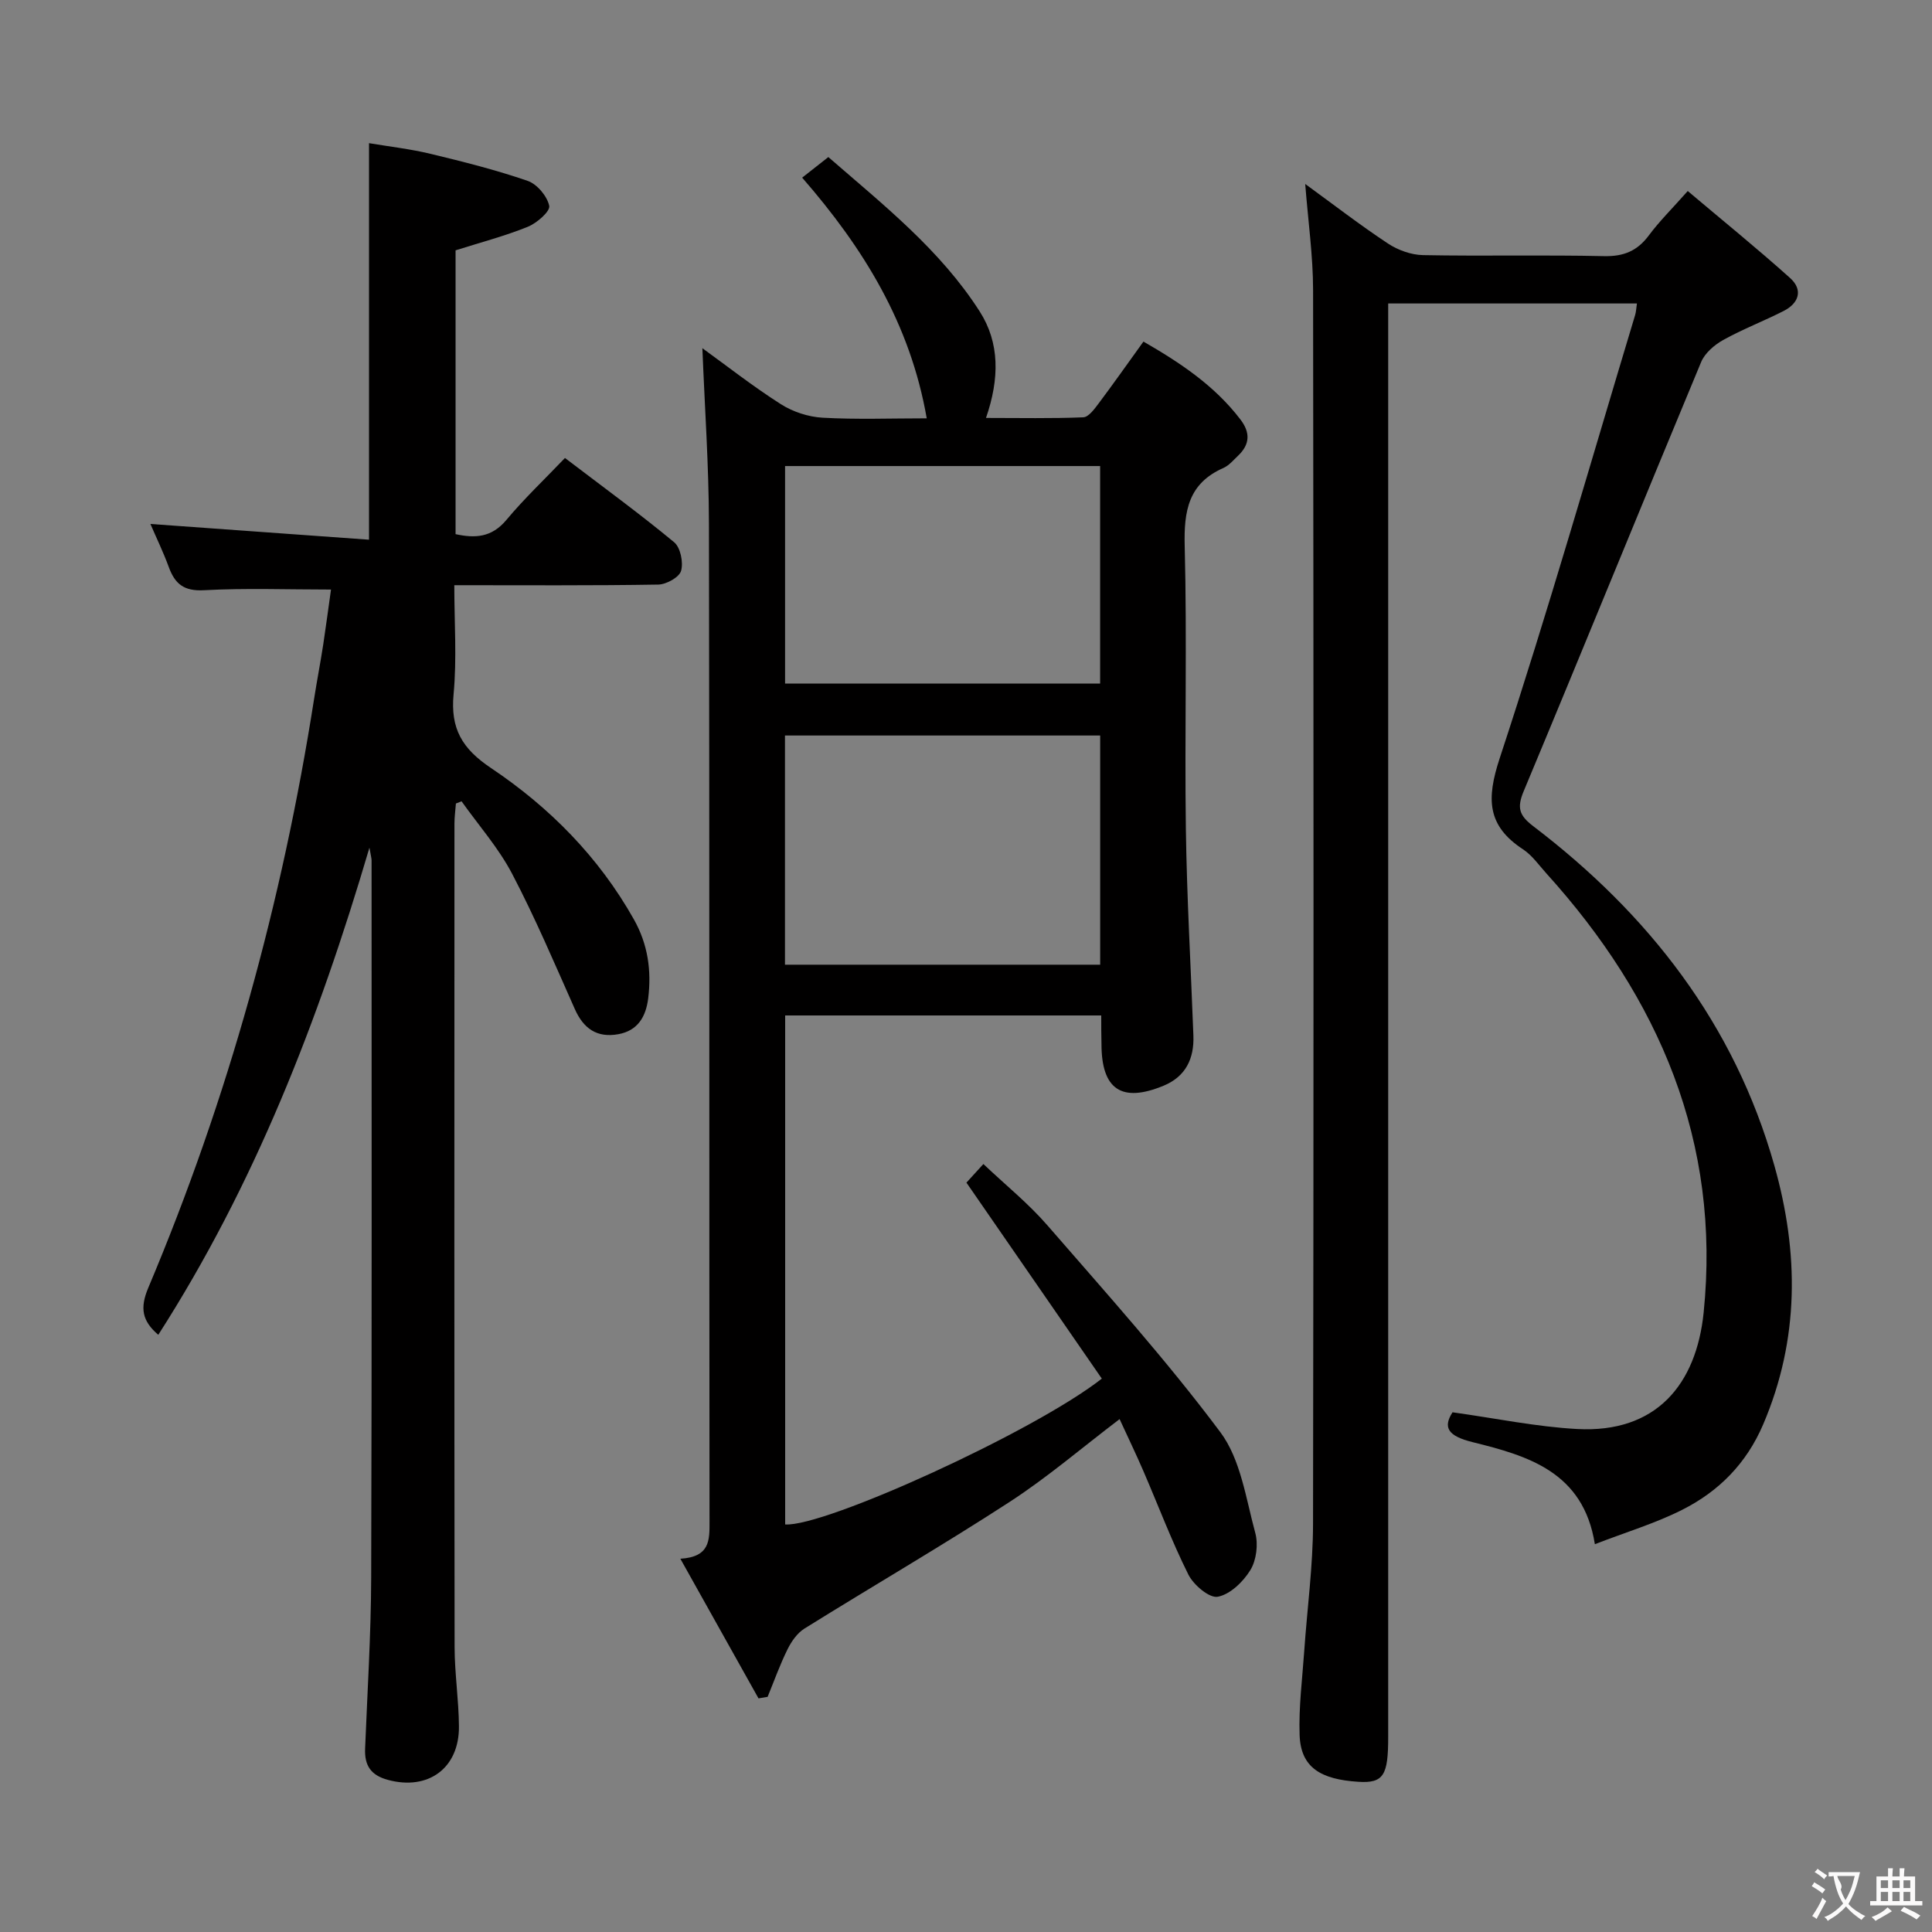 <svg enable-background="new 0 0 400 400" viewBox="0 0 400 400" xmlns="http://www.w3.org/2000/svg"><rect x="0" y="0" width="400" height="400" fill="#808080" stroke="none"/><g fill="#010000"><path d="m228 210.24c-22.16 0-43.61 0-65.44 0v105.38c8.09.57 51.47-19.15 65.56-30.19-9.25-13.39-18.55-26.86-28.03-40.58.82-.9 1.92-2.11 3.51-3.85 4.51 4.28 9.29 8.13 13.25 12.69 12.2 14.05 24.68 27.94 35.81 42.83 4.21 5.63 5.29 13.73 7.23 20.85.64 2.35.24 5.64-1.01 7.69-1.48 2.42-4.19 5.05-6.76 5.53-1.74.33-5.01-2.45-6.08-4.59-3.48-6.97-6.23-14.3-9.33-21.47-1.51-3.5-3.17-6.93-4.91-10.72-7.79 5.92-14.96 12.08-22.82 17.18-13.94 9.05-28.32 17.4-42.43 26.19-1.49.93-2.69 2.65-3.49 4.27-1.58 3.19-2.78 6.56-4.13 9.86-.63.11-1.26.21-1.89.32-5.25-9.39-10.5-18.77-16.18-28.91 6.15-.37 6.05-3.83 6.04-7.75-.08-68.82.01-137.64-.12-206.46-.02-12.08-.88-24.17-1.36-36.42 5.07 3.67 10.47 7.91 16.23 11.58 2.49 1.59 5.69 2.64 8.63 2.81 7.08.4 14.19.13 21.59.13-3.43-19.63-13.1-35.25-25.79-49.83 1.76-1.38 3.38-2.66 5.42-4.26 11.39 9.9 23.18 19.21 31.34 31.97 4.14 6.47 4.12 13.87 1.3 22.04 7.03 0 13.59.14 20.14-.13 1.11-.05 2.31-1.72 3.18-2.87 3.09-4.12 6.05-8.33 9.28-12.81 7.6 4.38 14.71 9.1 20.07 16.12 2.09 2.73 1.98 5.16-.47 7.5-.96.91-1.88 2.03-3.05 2.55-7.24 3.19-8.2 8.88-8.01 16.16.5 19.48-.03 38.99.24 58.48.2 14.29 1.03 28.58 1.56 42.87.18 4.76-1.58 8.48-6.16 10.38-8.69 3.6-12.86.79-12.87-8.59-.05-1.84-.05-3.65-.05-5.95zm-.22-57.96c-21.98 0-43.54 0-65.26 0v47.45h65.26c0-15.86 0-31.45 0-47.45zm-.01-55.79c-21.96 0-43.5 0-65.23 0v45.04h65.23c0-15.06 0-29.83 0-45.04z"/><path d="m68.53 122.06c-9.09 0-17.71-.33-26.29.14-4.16.23-6.02-1.3-7.3-4.81-1.13-3.09-2.58-6.07-3.8-8.91 15.07 1.08 30.04 2.16 45.26 3.26 0-27.77 0-54.48 0-82.1 4.15.7 8.51 1.19 12.74 2.21 6.77 1.63 13.54 3.33 20.11 5.6 1.95.67 4.05 3.18 4.46 5.17.23 1.14-2.56 3.57-4.43 4.33-4.74 1.92-9.72 3.22-14.96 4.88v58.76c4.04.88 7.47.71 10.52-2.94 3.72-4.46 7.97-8.47 12.13-12.83 7.94 6.05 15.46 11.53 22.6 17.44 1.32 1.09 1.94 4.18 1.44 5.93-.38 1.33-3.05 2.81-4.72 2.84-13.81.23-27.62.13-42.23.13 0 7.74.54 15.21-.15 22.57-.67 7.13 1.75 11.27 7.77 15.3 12.1 8.11 22.3 18.41 29.56 31.32 2.91 5.17 3.67 10.61 2.96 16.36-.47 3.75-2.12 6.67-6.18 7.41-4.43.8-7.22-1.16-9.02-5.23-4.18-9.4-8.21-18.9-12.98-28-2.81-5.35-6.93-10.02-10.46-14.99-.39.15-.78.31-1.17.46-.1 1.39-.3 2.77-.3 4.16-.02 56.83-.04 113.65.03 170.48.01 5.48.86 10.95.9 16.42.07 8.7-6.4 13.33-14.69 11.09-3.57-.96-4.88-2.99-4.74-6.47.47-11.8 1.22-23.61 1.26-35.41.15-49.49.08-98.99.08-148.48 0-.45-.14-.9-.44-2.65-10.64 36.1-23.82 69.82-43.72 100.86-3.33-2.86-3.86-5.51-2.06-9.76 16.53-39.19 27.74-79.9 34.32-121.91.59-3.77 1.32-7.53 1.9-11.3.57-3.77 1.06-7.53 1.6-11.33z"/><path d="m270.23 38.09c5.9 4.29 11.38 8.53 17.15 12.34 2.06 1.36 4.79 2.34 7.23 2.39 12.49.24 24.99-.07 37.48.21 4.1.09 6.9-1.08 9.3-4.31 2.17-2.92 4.79-5.5 8.04-9.17 7.17 6.06 14.34 11.86 21.19 18.01 2.72 2.44 1.85 5.2-1.33 6.82-4.13 2.1-8.49 3.77-12.54 6.02-1.82 1.02-3.78 2.71-4.55 4.56-12.32 29.58-24.38 59.26-36.73 88.83-1.45 3.46-.94 5.04 1.97 7.26 23.92 18.22 41.66 40.98 49.93 70.29 5.09 18.03 5.21 35.93-2.32 53.56-3.47 8.12-9.2 13.88-16.79 17.7-5.57 2.81-11.64 4.62-18.06 7.11-2.38-15-13.89-18.3-25.32-21.13-5.08-1.26-6.19-3.02-4.15-6.18 8.92 1.24 17.32 3 25.79 3.46 16.41.89 24.68-9.26 26.2-24.09 3.6-35.26-9.18-65.1-32.55-90.93-1.56-1.73-2.96-3.76-4.85-5-7.45-4.89-7.59-10.42-4.84-18.8 10.01-30.4 18.82-61.2 28.07-91.86.18-.61.2-1.27.36-2.35-17.08 0-33.92 0-51.5 0v6.4 290.41c0 7.88-.92 9.61-6.21 9.26-7.72-.5-11.9-2.91-12.13-9.69-.2-5.79.56-11.61.96-17.42.61-8.78 1.81-17.55 1.82-26.33.14-85.14.12-170.28.01-255.42-.01-7.08-1.02-14.16-1.63-21.95z"/></g><path d="m377.9 391.2c-.2.3-.4.5-.6.8-.7-.6-1.4-1-2.2-1.5.2-.3.4-.5.5-.8.6.4 1.4.8 2.3 1.5zm-1.8 6.1c-.2-.2-.5-.4-.9-.6.4-.6.8-1.2 1.2-1.9s.7-1.3.9-1.9c.3.3.5.5.8.7-.7 1.3-1.4 2.6-2 3.7zm2.2-9c-.3.3-.5.5-.6.8-.6-.6-1.3-1.1-2-1.5.3-.3.5-.5.6-.7.6.5 1.3.9 2 1.4zm.3.2v-.9h2 4.5c-.3 1.3-.6 2.5-1 3.6s-.9 2.1-1.4 3c.4.5 1 1 1.6 1.4s1.2.8 1.9 1.1c-.3.2-.5.4-.8.8-.4-.3-1-.7-1.6-1.2s-1.2-1.1-1.6-1.6c-.5.6-1.1 1.1-1.7 1.6s-1.4.9-2.1 1.4c-.1-.3-.3-.5-.7-.8.6-.2 1.2-.5 1.9-1s1.4-1.1 2-1.8c-.5-.8-.9-1.6-1.2-2.5s-.6-2-.8-3.2c-.4.1-.7.1-1 .1zm2.5 2.7c.3 1 .7 1.7 1 2.2.3-.5.6-1.1 1-2s.6-1.9.9-3h-3.2-.4c.1.9 1.3 1.8.7 2.8z" fill="#fbfafa"/><path d="m396.5 388.5v1.5 3.6h1.5v.9c-.4 0-1 0-1.7 0h-7.9c-.5 0-.9 0-1.2 0v-.9h1.3v-3.5c0-.7 0-1.2 0-1.6h2.4c0-.8 0-1.4 0-1.7h1c0 .3-.1.8-.1 1.7h1.5c0-.8 0-1.4 0-1.7h1c0 .3-.1.9-.1 1.7zm-8.2 9.2c-.2-.3-.5-.5-.8-.8.8-.3 1.4-.6 1.9-.9s1-.7 1.4-1.1c.3.3.6.5.9.8-1.6 1-2.8 1.6-3.4 2zm2.6-6.8v-1.6h-1.5v1.6zm0 2.7v-1.9h-1.5v1.9zm2.4-2.7v-1.6h-1.5v1.6zm0 2.7v-1.9h-1.5v1.9zm.2 2 .7-.8c.4.2.9.5 1.6.8s1.3.7 1.8 1c-.3.3-.5.5-.8.8-.4-.3-1.5-1-3.3-1.8zm2-4.7v-1.6h-1.4v1.6zm0 2.7v-1.9h-1.4v1.9z" fill="#fbfafa"/></svg>